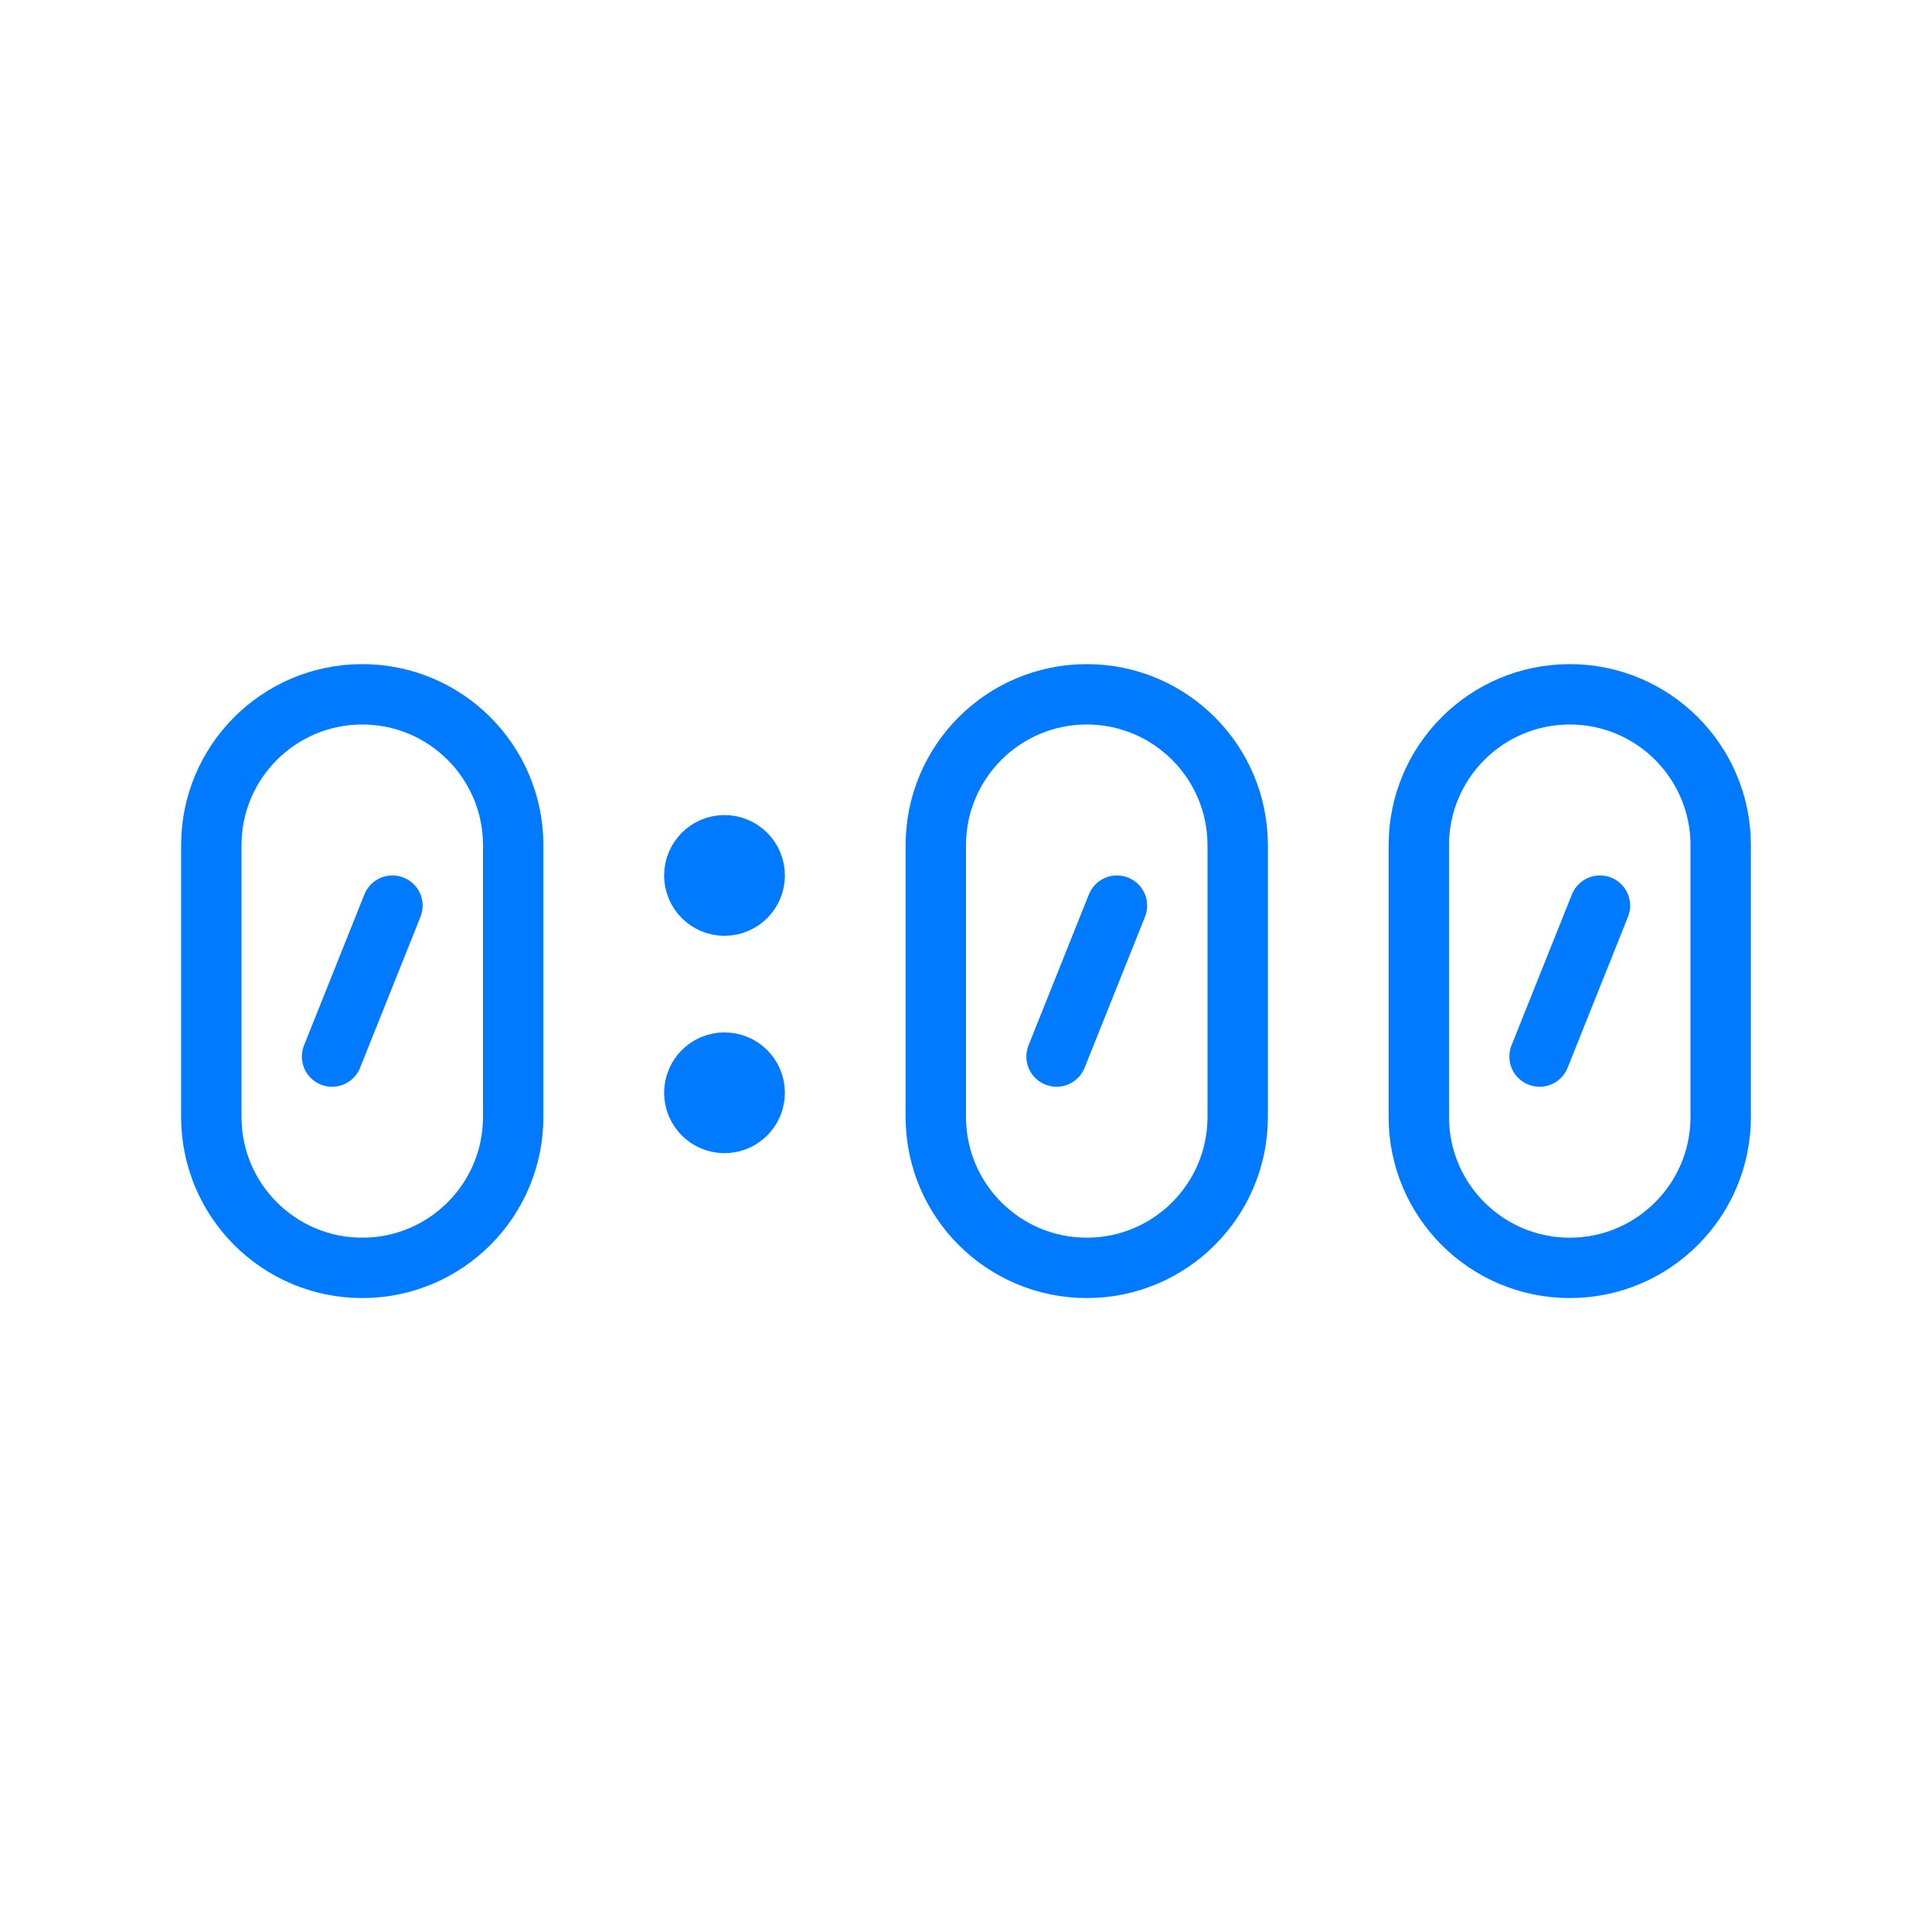 <svg width="64px" height="64px" viewBox="0 0 64 64">
  <g id="time-digital" fill="none" fill-rule="evenodd" stroke="none" stroke-width="1">
    <path id="border" fill-rule="nonzero" stroke="#007AFF" stroke-linecap="round" stroke-linejoin="round" stroke-width="2" d="M12,23 C14.761,23 17,25.239 17,28 L17,37 C17,39.761 14.761,42 12,42 C9.239,42 7,39.761 7,37 L7,28 C7,25.239 9.239,23 12,23 Z M36,23 C38.761,23 41,25.239 41,28 L41,37 C41,39.761 38.761,42 36,42 C33.239,42 31,39.761 31,37 L31,28 C31,25.239 33.239,23 36,23 Z M52,23 C54.761,23 57,25.239 57,28 L57,37 C57,39.761 54.761,42 52,42 C49.239,42 47,39.761 47,37 L47,28 C47,25.239 49.239,23 52,23 Z M53,30 L51,35 M37,30 L35,35 M13,30 L11,35 M24,28 C24.552,28 25,28.448 25,29 C25,29.552 24.552,30 24,30 C23.448,30 23,29.552 23,29 C23,28.448 23.448,28 24,28 Z M24,35.2 C24.552,35.2 25,35.648 25,36.2 C25,36.752 24.552,37.2 24,37.2 C23.448,37.2 23,36.752 23,36.2 C23,35.648 23.448,35.2 24,35.2 Z"/>
  </g>
</svg>
